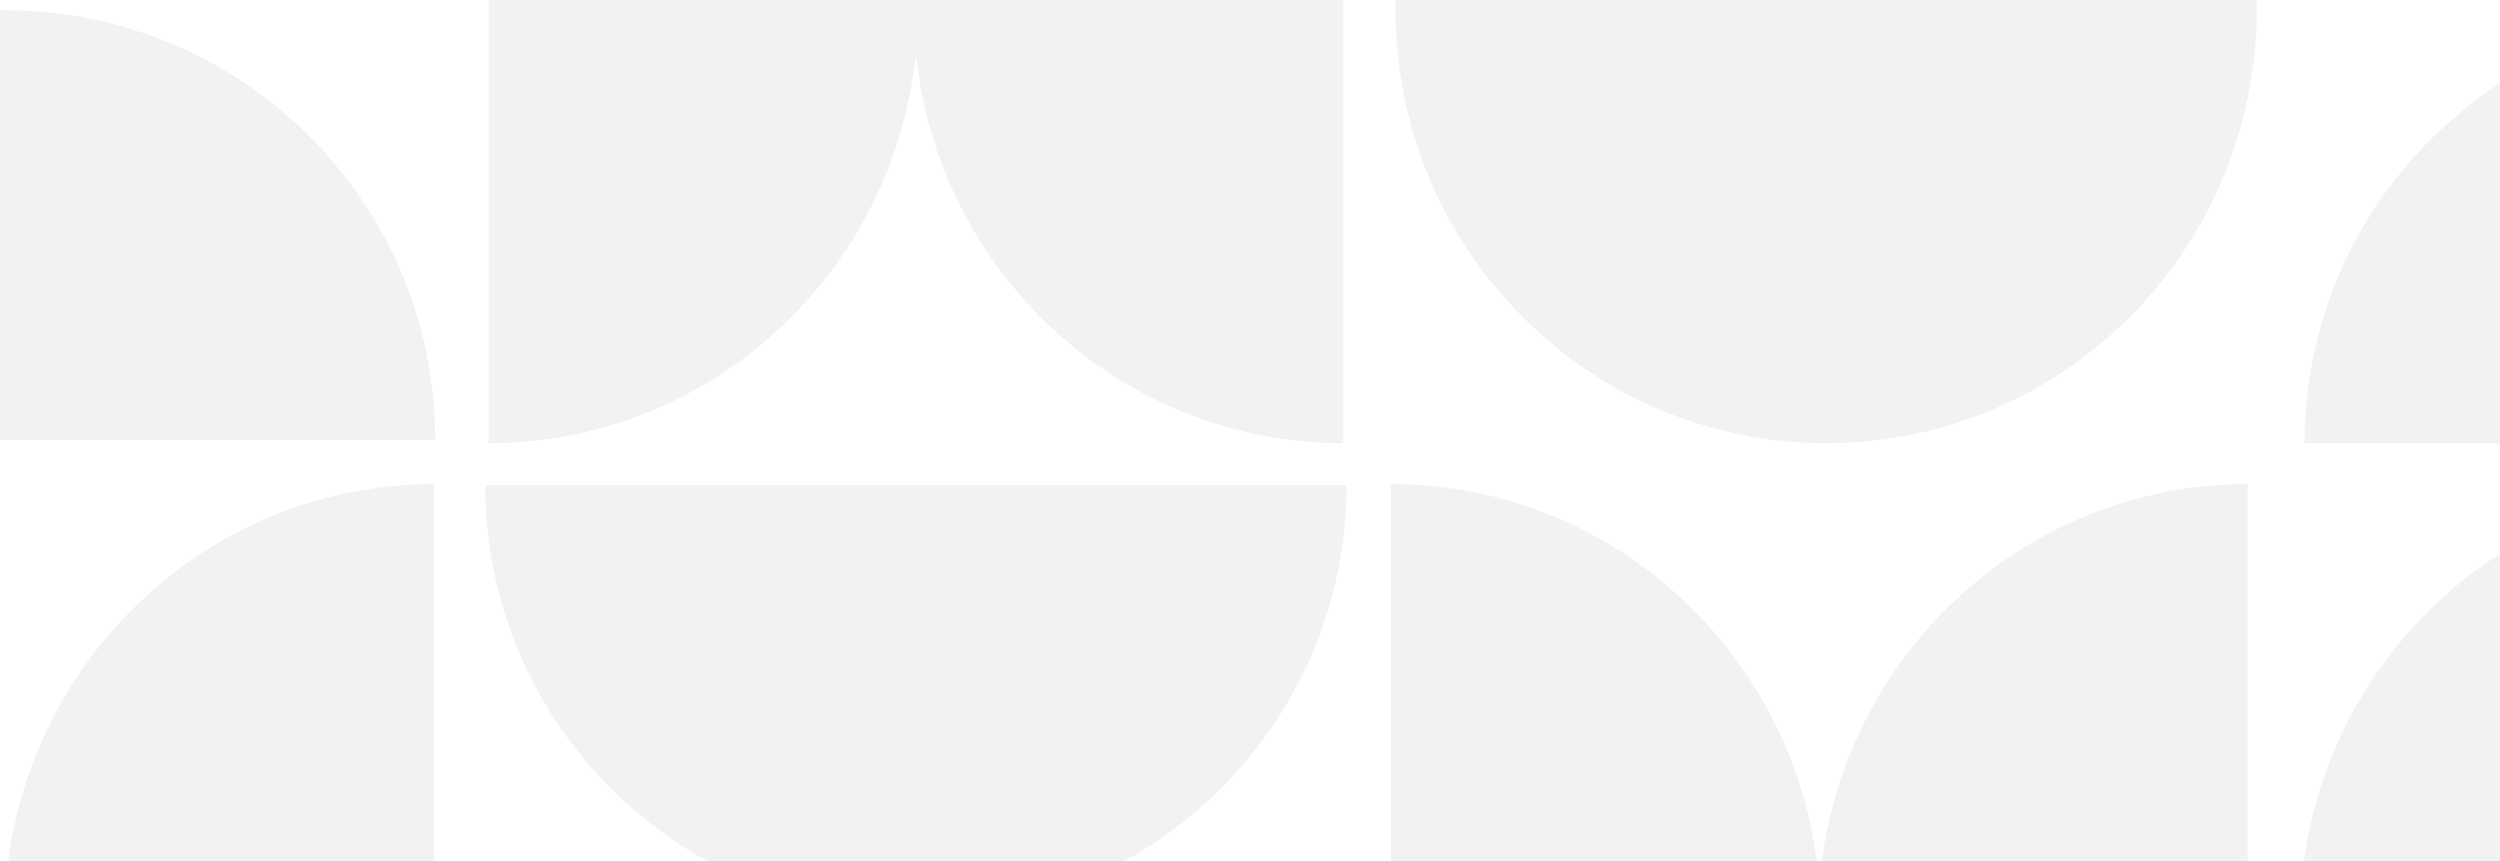 <svg class="contact_section__bg_desk" viewBox="0 0 1100 379" version="1.1" xmlns="http://www.w3.org/2000/svg" xmlns:xlink="http://www.w3.org/1999/xlink">
<title>cont-1</title>
<defs>
	<filter x="-5.4%" y="-2.7%" width="110.7%" height="105.3%" filterUnits="objectBoundingBox" id="filter-contact">
		<feGaussianBlur stdDeviation="0 14" in="SourceGraphic"></feGaussianBlur>
	</filter>
</defs>
<g id="Page-1" stroke="none" stroke-width="1" fill="none" fill-rule="evenodd">
	<g id="Contact-" transform="translate(-235, -157)" fill="#F2F2F2">
		<g id="Combined-Shape" transform="translate(837.5, 351.5) scale(-1, 1) translate(-837.5, -351.5) translate(235, 157)">
			<path d="M803,807 C908.486,807 994,891.618 994,996 L612,996 C612,891.618 697.514,807 803,807 Z M592.5,614.5 L592.5,993.5 C488.119,993.5 403.5,908.658 403.5,804 C403.5,699.342 488.119,614.5 592.5,614.5 Z M994,615 C994,719.382 908.486,804 803,804 C697.514,804 612,719.382 612,615 L994,615 Z M993.5,213.5 L993.5,592.5 C889.119,592.5 804.5,507.658 804.5,403 C804.5,298.342 889.119,213.5 993.5,213.5 Z M612.5,213.5 C716.881,213.5 801.5,298.342 801.5,403 C801.5,507.658 716.881,592.5 612.5,592.5 L612.5,213.5 Z M594,215 C594,312.793 518.941,393.239 422.72,403.005 C518.941,412.761 594,493.207 594,591 L212,591 C212,493.207 287.059,412.761 383.28,402.995 C287.059,393.239 212,312.793 212,215 L594,215 Z M994,-183 C994,-83.248 915.903,-1.545 816.912,5.506 L816.912,5.494 C915.903,12.545 994,94.248 994,194 L612,194 C612,94.248 690.097,12.545 789.088,5.494 L789.088,5.506 C690.097,-1.545 612,-83.248 612,-183 L994,-183 Z M403,-187 C508.486,-187 594,-102.158 594,2.5 C594,107.158 508.486,192 403,192 C297.514,192 212,107.158 212,2.5 C212,-102.158 297.514,-187 403,-187 Z M804,-585 C909.486,-585 995,-500.158 995,-395.5 C995,-290.842 909.486,-206 804,-206 C698.514,-206 613,-290.842 613,-395.5 C613,-500.158 698.514,-585 804,-585 Z M594,-587 L594,-208 C489.619,-208 405,-292.842 405,-397.5 C405,-502.158 489.619,-587 594,-587 Z M211.5,-587.5 C315.881,-587.5 400.5,-502.658 400.5,-398 C400.5,-293.342 315.881,-208.5 211.5,-208.5 L211.5,-587.5 Z" id="cont-1" filter="url(#filter-contact)" transform="translate(603.25, 204.25) scale(-1, 1) rotate(90) translate(-603.25, -204.25) "></path>
		</g>
	</g>
</g>
</svg>
